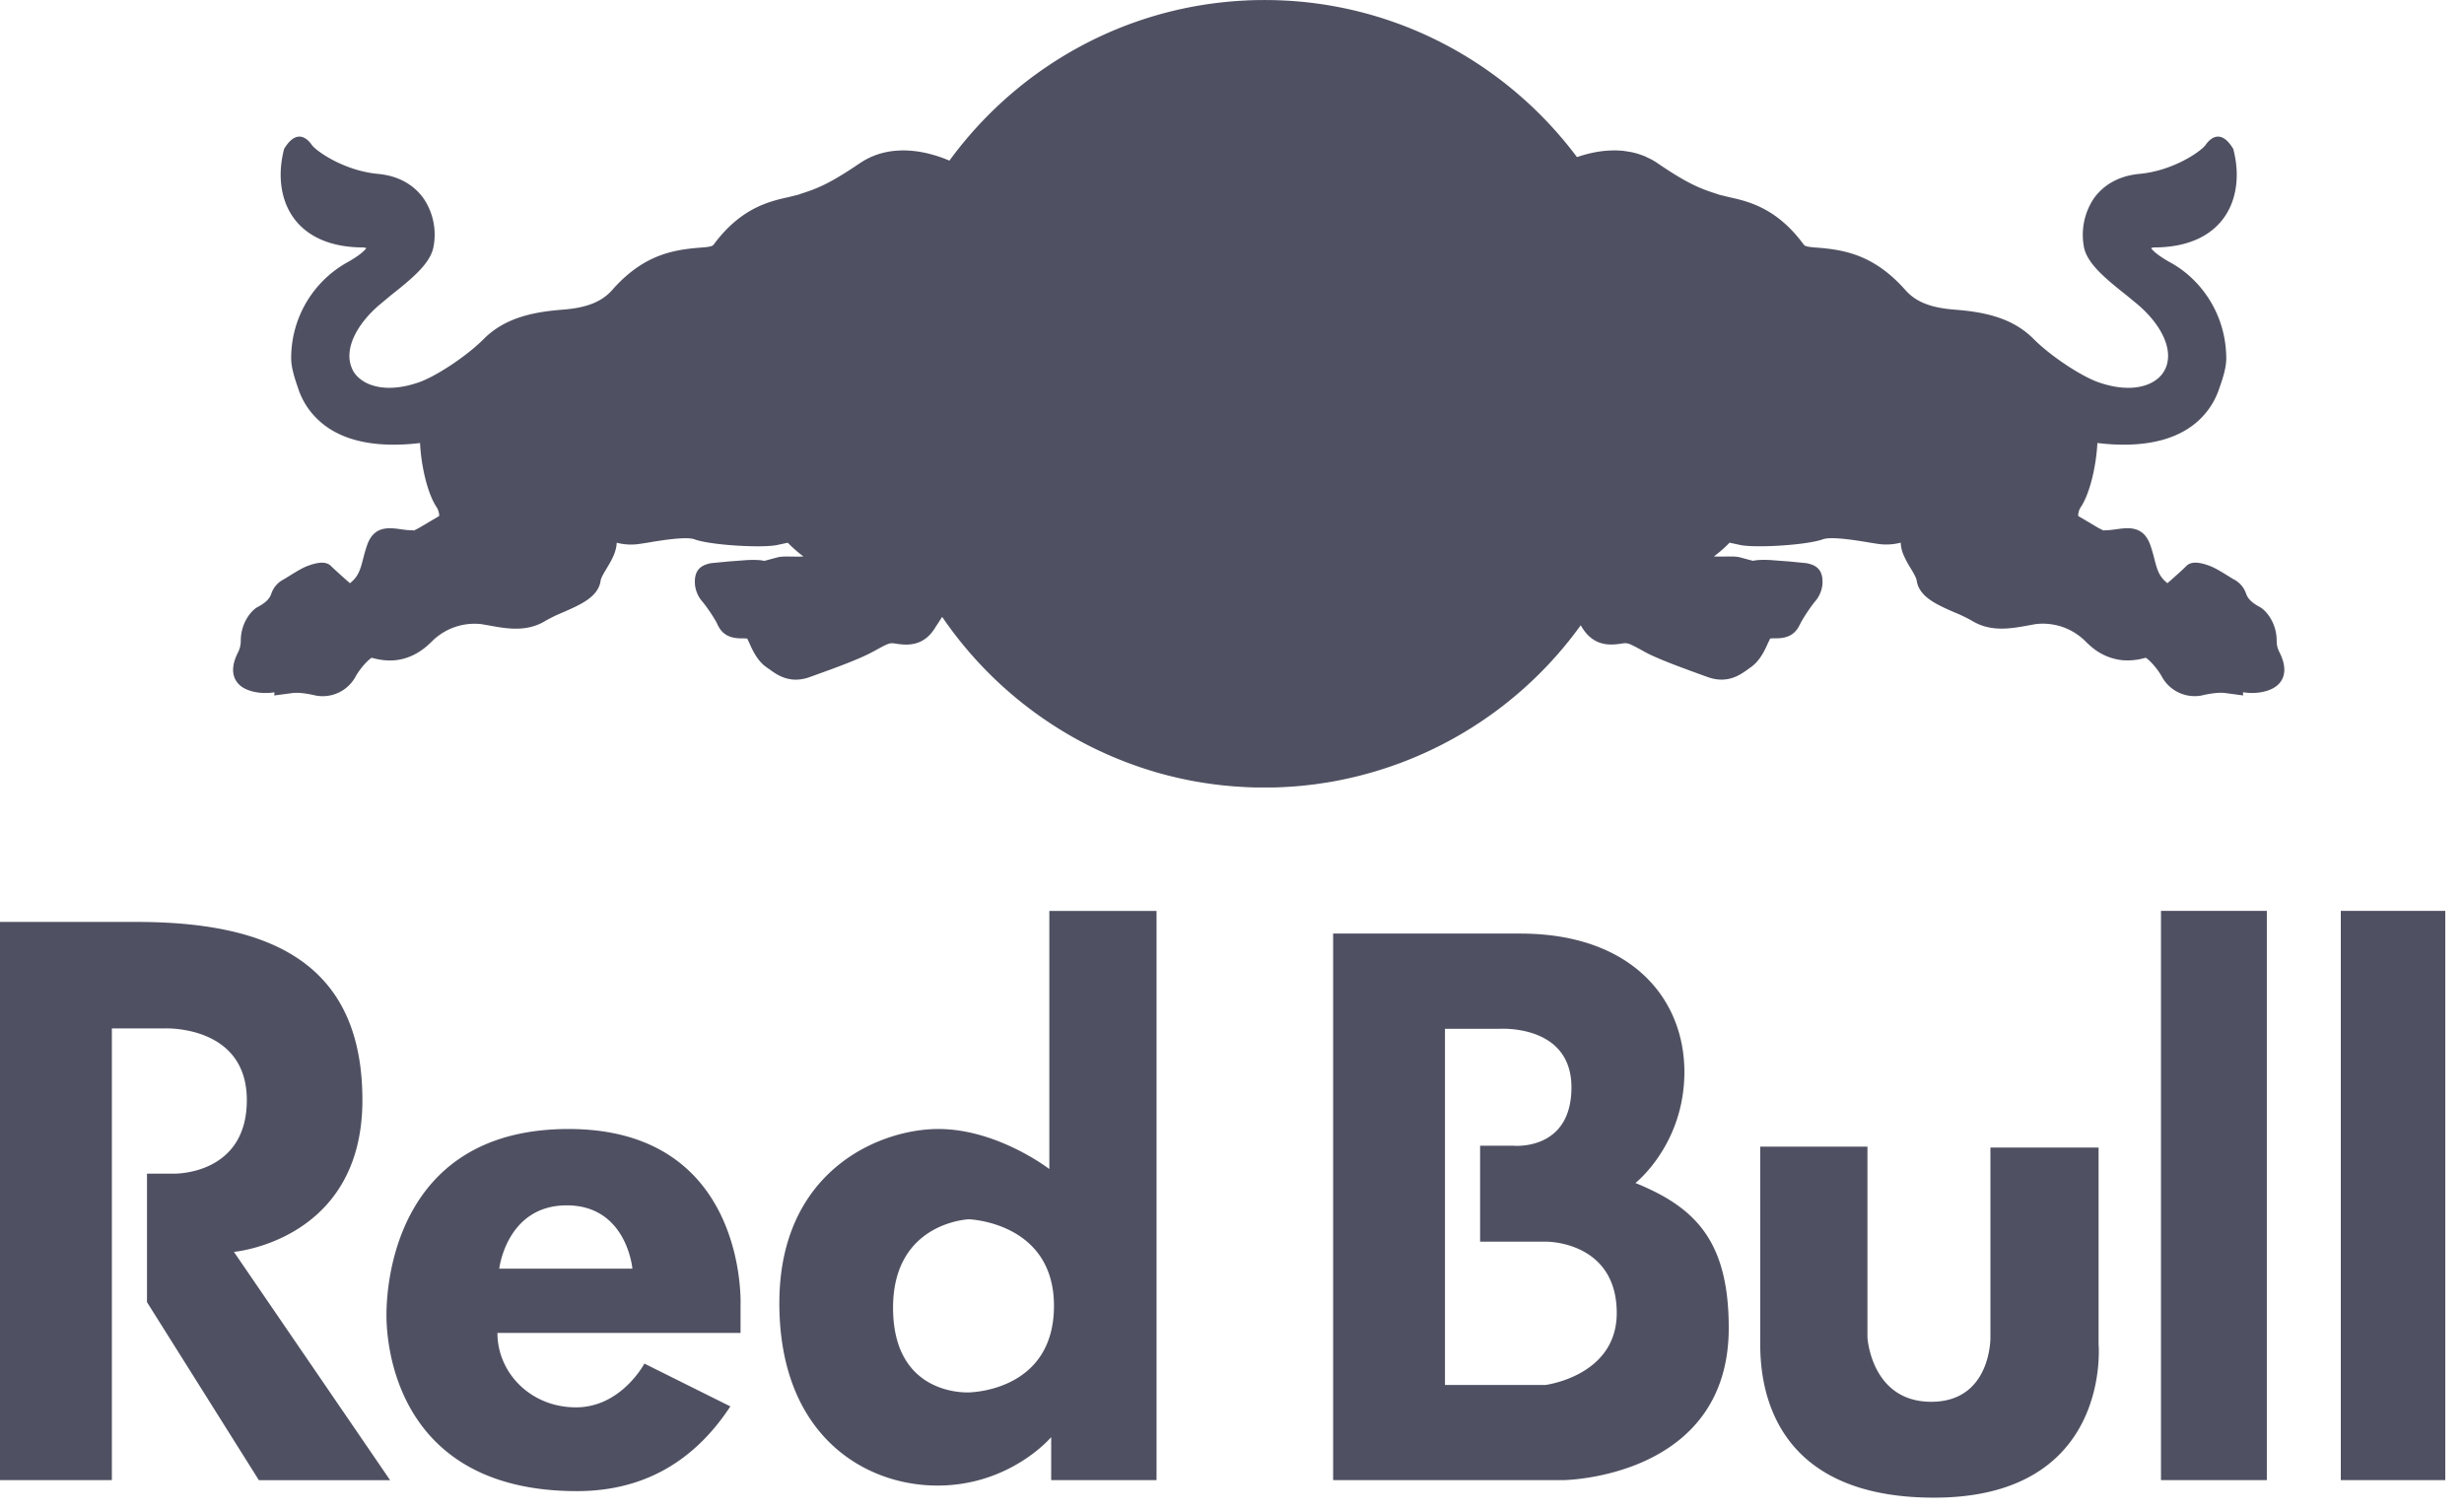 <svg fill="none" xmlns="http://www.w3.org/2000/svg" viewBox="0 0 75 46"><path d="m36.242 23.757.198.037-.197-.037Zm.539.09c.076.012.153.022.23.032l-.23-.031Zm.569.07c.074.006.149.013.224.018l-.224-.019Zm.304.024c.063.005.126.008.19.012l-.19-.012Zm.281.017.225.008-.225-.008Zm.3.01c.166.004.334.004.501 0h-.502Zm.581-.002.234-.009-.234.01Zm.307-.012.202-.013-.202.013Zm.271-.018.22-.019-.22.02Zm.594-.06c.057-.007.113-.015.168-.024l-.168.023ZM50.26 4.85a2.107 2.107 0 0 0-.186-.09l.186.09Zm-.61-.221a2.372 2.372 0 0 0-.236-.037l.236.037Zm14.62 11.498-.042.006.042-.006ZM9.693 12.786a2.268 2.268 0 0 1-.6-.913c-.1-.292-.23-.656-.23-.965a3.334 3.334 0 0 1 1.685-2.91c.396-.218.543-.367.603-.444a.283.283 0 0 0-.092-.023c-1.184 0-1.791-.464-2.09-.856-.282-.367-.426-.84-.426-1.359 0-.251.035-.515.105-.784.334-.555.65-.402.845-.118.124.177.971.783 2.016.879.76.072 1.17.447 1.383.746a1.959 1.959 0 0 1 .293 1.521c-.115.468-.604.89-1.286 1.427l-.386.322c-.566.5-.878 1.054-.878 1.525a.966.966 0 0 0 .119.463c.253.43.968.701 2.005.336.479-.167 1.402-.752 1.965-1.315.663-.666 1.548-.825 2.4-.893.739-.056 1.193-.239 1.514-.602.946-1.074 1.857-1.225 2.71-1.288.326-.026.344-.05.387-.107.47-.63.952-.964 1.386-1.158.33-.148.632-.215.879-.27l.3-.074.074-.027c.475-.154.842-.281 1.808-.938l.041-.026.04-.026h.001l.041-.025.041-.024h.001l.041-.021h.001l.04-.022h.002l.04-.02.003-.001.04-.02h.002l.041-.017.002-.001.041-.017h.002l.041-.016.002-.001.041-.015.044-.014.002-.001.04-.013h.004l.04-.013h.004l.04-.012h.003l.041-.01.004-.001.04-.01h.004l.04-.009h.004l.041-.008.004-.001.04-.007h.004l.04-.006.005-.001.04-.005h.004l.04-.005h.005l.04-.004h.005l.04-.003h.004l.04-.003h.004l.04-.002.045-.002H27.579l.084.005.039.002h.005l.038.003h.006l.038.005h.006l.038.004h.006l.038.005.006.001.037.005h.007l.037.006.006.001.037.006.007.001.036.007.007.001.036.007.006.001c.058.011.115.024.17.038l.036.009.007.002c.056.014.111.03.166.046l.032.01.008.003c.109.034.214.073.315.114l.029.012.037.015C30.964 2.063 34.23.184 37.94.014V.013a12.352 12.352 0 0 1 1.091 0l.18.009c3.59.217 6.753 2.038 8.79 4.76.29-.1.608-.175.931-.197h.009l.03-.002.032-.002h.016l.032-.001h.008l.031-.001h.128l.031.002h.008l.032.001h.007l.032.003h.007l.032.003h.007l.033.004h.006c.079.009.158.02.235.037l.035.007.005.001.034.008.005.001.034.01h.005l.034.01h.004l.036.01.003.002.035.01.004.002.035.012h.003l.039.014.035.013h.003l.035.015h.003l.036.015.002.001c.063.027.125.057.186.09h.002l.036.02.037.022.037.022.036.023.036.024c.666.455 1.05.656 1.378.787.148.06.284.104.43.151l.076.027.303.074c.164.037.352.078.555.145.508.167 1.116.49 1.705 1.283.043.058.062.082.39.107.852.064 1.76.215 2.712 1.289.318.362.77.545 1.509.601.857.068 1.739.227 2.4.894.564.562 1.486 1.147 1.967 1.314 1.036.366 1.755.095 2.002-.336.054-.09.09-.19.108-.297a.975.975 0 0 0 .015-.166c0-.47-.312-1.026-.876-1.524l-.07-.06-.32-.263c-.68-.537-1.17-.959-1.287-1.427a1.992 1.992 0 0 1 .293-1.521c.214-.3.628-.674 1.384-.746 1.05-.096 1.893-.701 2.016-.88.198-.283.512-.436.844.12.07.269.106.532.106.784 0 .52-.144.991-.426 1.358-.3.393-.906.856-2.092.856a.276.276 0 0 0-.09.024c.06.076.206.226.603.443.87.48 1.679 1.516 1.686 2.91 0 .31-.128.673-.231.965a2.302 2.302 0 0 1-.597.913c-.49.459-1.307.818-2.667.737a7.319 7.319 0 0 1-.428-.04c-.035.692-.224 1.513-.489 1.927a.528.528 0 0 0-.096.26l.002.037c.008.002.603.356.603.356l.096.049s.056.027.063.033c.009-.003.206-.012.206-.012l.039-.006h.004c.372-.036.94-.22 1.182.46.063.18.102.337.138.476.074.284.137.495.384.687 0 0 .122-.105.26-.23.108-.095.213-.192.316-.293.172-.177.49-.087.72 0 .232.09.52.29.723.407a.767.767 0 0 1 .376.437c.062.175.204.29.42.406.21.12.51.503.51 1.02 0 .08.008.148.03.22.015.048.036.097.064.154.293.593.058.892-.111 1.018-.228.172-.63.243-1.007.18l.003.098-.55-.074c-.214-.027-.496.028-.664.063l-.04.011a1.138 1.138 0 0 1-1.224-.58c-.147-.26-.376-.502-.488-.568a1.926 1.926 0 0 1-.722.074 1.717 1.717 0 0 1-.939-.414 2.499 2.499 0 0 1-.165-.152 1.835 1.835 0 0 0-1.532-.53l-.24.044c-.497.09-1.118.205-1.69-.147a4.556 4.556 0 0 0-.55-.263c-.52-.229-1.059-.464-1.132-.96-.012-.088-.108-.25-.186-.378a3.168 3.168 0 0 1-.201-.372 1.084 1.084 0 0 1-.1-.404 1.746 1.746 0 0 1-.707.035l-.226-.035c-.38-.065-1.178-.197-1.431-.104-.506.184-2.097.273-2.533.172l-.312-.068a3.822 3.822 0 0 1-.477.419c.319.017.6-.022.793.028l.4.106c.128-.038.441-.034.619-.017l.469.035.535.052c.258.052.532.164.485.673a.943.943 0 0 1-.236.51 5.1 5.1 0 0 0-.413.616l-.02.04c-.11.235-.271.45-.742.45-.06-.002-.12 0-.178.006-.015.039-.053.11-.053.11-.106.242-.26.58-.552.775l-.078.057c-.235.169-.626.447-1.224.228l-.206-.074c-.522-.19-1.311-.474-1.71-.693l-.055-.031c-.371-.204-.453-.245-.588-.226l-.075.011c-.284.04-.82.113-1.191-.506l-.034-.054a11.897 11.897 0 0 1-7.45 4.737l-.014.003c-.104.02-.208.037-.313.053l-.04.006-.142.021a6.467 6.467 0 0 1-.169.023l-.102.013-.16.018-.112.012c-.073.006-.146.013-.22.018l-.069.005-.201.013-.074.004-.233.009-.08.001a9.65 9.65 0 0 1-.502 0l-.074-.001-.225-.009-.092-.005-.19-.012-.08-.005c-.074-.006-.149-.012-.224-.02l-.11-.01-.146-.017-.082-.01a7.399 7.399 0 0 1-.23-.031l-.093-.014-.164-.026-.084-.014c-.066-.012-.132-.023-.197-.036l-.142-.029-.073-.015c-.097-.02-.195-.042-.291-.066l-.026-.006-.151-.037-.078-.02c-.09-.023-.181-.049-.27-.074l-.033-.01a11.92 11.92 0 0 1-6.5-4.725l-.202.311c-.367.62-.903.547-1.19.507l-.076-.012c-.134-.02-.219.022-.586.226l-.06.031c-.396.22-1.182.504-1.707.693l-.206.074c-.599.219-.991-.06-1.221-.228l-.081-.056c-.293-.195-.444-.533-.552-.776 0 0-.035-.07-.052-.11a1.705 1.705 0 0 0-.18-.006c-.466 0-.632-.215-.739-.45l-.019-.04a4.83 4.83 0 0 0-.416-.616.93.93 0 0 1-.235-.51c-.049-.508.229-.62.485-.673l.535-.052.47-.035c.175-.016.488-.02.616.018l.401-.107c.191-.05.474-.01.79-.028a4.562 4.562 0 0 1-.475-.418l-.312.067c-.438.1-2.026.012-2.528-.171-.255-.094-1.052.038-1.434.104l-.23.035a1.74 1.74 0 0 1-.702-.035c-.012.29-.168.553-.302.775-.077.129-.176.29-.188.379-.068.496-.613.73-1.131.959a4.61 4.61 0 0 0-.548.264c-.57.352-1.192.236-1.69.146l-.242-.043a1.837 1.837 0 0 0-1.531.53c-.746.749-1.488.584-1.826.491-.112.067-.342.308-.488.568a1.14 1.14 0 0 1-1.226.58l-.04-.01c-.167-.036-.445-.09-.658-.064l-.554.074.006-.097c-.38.062-.783-.01-1.011-.18-.168-.126-.403-.425-.106-1.019a.775.775 0 0 0 .092-.373c0-.518.298-.901.506-1.02.22-.116.363-.232.422-.406a.76.76 0 0 1 .375-.437c.202-.117.49-.318.721-.407.23-.087.55-.178.723 0 .175.172.576.522.576.522.368-.286.333-.616.524-1.163.238-.68.808-.496 1.179-.46l.042.006s.2.008.206.011l.066-.032.093-.05.604-.356c.002-.007.002-.018.002-.036a.52.52 0 0 0-.095-.26c-.266-.414-.454-1.236-.488-1.927a6.968 6.968 0 0 1-.28.029c-1.448.117-2.309-.252-2.812-.727Z" fill="#4F5162"/><path d="M13.258 12.98s-.12 1.176.406 2.212c0 0 .39.556-.015.914l-.806.472s-.108.08-.468.053c0 0-.497-.124-.663.097 0 0-.144.425-.324.776 0 0-.367.849-.975 1.12 0 0-.484.113-.63.535 0 0-.157.297-.47.31 0 0-.233.074-.387.597 0 0-.084.339-.08.598 0 0 .398-.052.657.042 0 0 .637.216.922-.313 0 0 .55-.95.959-.806 0 0 .82.276 1.399-.327 0 0 .795-.875 1.918-.695 0 0 1.266.258 1.66-.036 0 0 .799-.42 1.098-.524 0 0 .367-.108.404-.512 0 0 .223-.569.385-.758l-.604-.007s-.546.926-1.475 1.205c0 0-.508.205-1.527.039 0 0-1.464-.334-2.75 1.064 0 0-.176.256-.426.153 0 0 .71-1.22 2.27-1.509 0 0 .51-.109.936-.04 0 0 2.101.063 3.075-2.02 0 0-.105-1.776.36-2.196 0 0 .18-.056.144.287 0 0-.32 1.86.28 2.221 0 0 .35.276.994.174 0 0 .977-.235 1.772-.098 0 0 1.222.292 2.272.157 0 0-.273-.42-.22-.923 0 0 .151-.36.323-.129 0 0 .404 1.344 1.509 1.747 0 0 .986.362.97 1.622 0 0-.151.172-1.459.64 0 0-.489.155-.646-.212 0 0-.63-1.36-1.18-1.317l-1.03.084s-.351.09-.093.374c0 0 .353.473.498.755 0 0 .042.24.373.19 0 0 .46-.23.72.632 0 0 .237.43.639.568 0 0 .375.127.728-.073 0 0 1.702-.629 1.998-.852 0 0 .368-.207.66-.108 0 0 .511.123.721-.283l.528-.822s.116-.202.1-.456c0 0 .047-.252-.164-.508 0 0-.199-.213-.23-.366l-.376-.89s-.153-.238-.32-.335l-.502.037s.345.889.598 1.25c0 0 .343.528.325.863 0 0-.022.235-.114.333 0 0-.116.187-.163.278 0 0-.152.332-.276.406 0 0-.213.127-.265.132 0 0-.093.026-.024-.141 0 0 .281-.597.263-.915 0 0 .055-.332-.179-.527 0 0-.547-.87-.625-1.129 0 0-.172-.348-.263-.407 0 0-.191-.253.117-.371 0 0 .769-.175.906-.27 0 0 .37-.113.61-.888 0 0 .33-.903.325-1.461 0 0 .648 1.258-.385 2.536 0 0 .817.243 1.156 0 0 0 1.018-.15 1.215-.204 0 0 .256-.063.11.12 0 0-.308.44-.334.729 0 0-.02.229-.206.363 0 0-.58.408-.63.8 0 0-.124.376.132.286 0 0 .347-.162.469 0 0 0 .036.018-.098.169 0 0-.348.304-.373.713 0 0 .064.472.187.623 0 0 .156.219.404.15 0 0 .065-.054.184-.018 0 0 .122 0 .442-.112 0 0 .484-.134.646-.191 0 0 .617-.223.921-.207 0 0 .198-.022.45.029 0 0 .772.088 1.286-.484 0 0 .392-.313.524-.01 0 0 .939 1.269 2.458.935 0 0-1.209-.5-1.522-1.183 0 0-.042-.578-.675-1.382 0 0-.194-.267-.007-.336 0 0 .108-.082.344.157 0 0 .601.58.819 1.113 0 0 .746 1.136 1.823.754 0 0-.845-.328-1.242-.94 0 0-.246-.83-1.07-1.446 0 0-.033-.931-.418-1.454 0 0-.196-.875-.25-1.08 0 0-.207-.768-.205-.98 0 0 .068-1.003-.574-1.784 0 0-.43-.836-1.1-1.418 0 0-.51-.634-.89-1.022 0 0-.498-.588-1.584-1.356 0 0-.492-.36-.853-.748 0 0-1.917-1.389-3.302-.275 0 0-.956.656-1.755.858 0 0-1.641.193-2.341 1.34 0 0-.06.212-.721.293 0 0-1.454-.177-2.524 1.262 0 0-.497.489-1.481.608 0 0-1.605-.166-2.65 1.073 0 0-2.636 2.316-4.209.815 0 0-.814-.777.117-2.183 0 0 .59-.718 1.598-1.468 0 0 .818-.58.443-1.482 0 0-.198-.871-1.423-.894 0 0-1.537-.3-2.159-1.08 0 0-.694 2.461 2.03 2.42 0 0 .71.106.462.673 0 0-.348.486-.815.663 0 0-.822.362-1.193 1.567 0 0-.83 2.11 1.195 2.924.78.27 1.68.191 2.482.05ZM9.36 17.95a.493.493 0 0 1 .413-.11c.323.07.128.35.128.35-.13.247-.557.662-.557.662-.379.285-.679-.055-.679-.055-.28-.279.085-.413.085-.413.212-.087.61-.433.61-.433Zm-.813 1.32s.118.087.055.26c0 0-.3.829-.286 1.107 0 0-.666.12-.758-.211 0 0-.018-.128.09-.313 0 0 .113-.172.143-.488 0 0-.01-.795.501-.585.102.057.182.14.255.23Zm23.458-1.683c-.117-.003-.147-.046-.133-.176.08-.361.367-.517.367-.517.539-.324.605 0 .605 0 .099.58-.357.653-.357.653-.09.032-.482.04-.482.04Zm1.627-2.589c.01-.272.033-.876-.241-1.092-.102-.081-.502-.523-.502-.523-.061-.107-.108-.114-.108-.114-.083-.008-.19.185-.19.185-.285.555-.57.487-.57.487-.002-.1.066-.214.066-.214.137-.27.274-.54.409-.81.041-.096.08-.224.08-.224.275-.43.535-.103.535-.103.116.228.733.97.733.97.137.164.15.34.15.34.143 1.016-.361 1.098-.361 1.098Zm-5.687-6.133c-.085-.153-.05-.309.035-.457.191-.295.37.026.37.026.66.927.172 2.313.172 2.313-.068-1.276-.577-1.882-.577-1.882Zm35.426 4.114s.12 1.177-.406 2.213c0 0-.39.556.015.914l.807.472s.108.08.468.053c0 0 .496-.124.662.097 0 0 .144.425.325.776 0 0 .367.849.975 1.12 0 0 .484.113.63.535 0 0 .157.297.469.31 0 0 .233.074.388.597 0 0 .084.339.08.598 0 0-.398-.052-.658.042 0 0-.636.216-.921-.313 0 0-.55-.95-.959-.806 0 0-.82.276-1.399-.327 0 0-.795-.875-1.919-.695 0 0-1.265.258-1.66-.036 0 0-.798-.42-1.097-.524 0 0-.367-.108-.404-.512 0 0-.223-.569-.385-.758l.603-.007s.547.926 1.476 1.205c0 0 .508.205 1.527.039 0 0 1.464-.334 2.75 1.064 0 0 .176.256.426.153 0 0-.71-1.22-2.27-1.509 0 0-.51-.109-.937-.04 0 0-2.1.063-3.075-2.02 0 0 .106-1.776-.36-2.196 0 0-.179-.056-.143.287 0 0 .319 1.86-.28 2.221 0 0-.35.276-.994.174 0 0-.978-.235-1.772-.098 0 0-1.222.292-2.272.157 0 0 .272-.42.219-.923 0 0-.15-.36-.323-.129 0 0-.404 1.344-1.508 1.747 0 0-.986.362-.97 1.622 0 0 .151.172 1.459.64 0 0 .488.155.646-.212 0 0 .63-1.36 1.179-1.317l1.03.084s.352.09.093.374c0 0-.352.473-.497.755 0 0-.042.24-.373.19 0 0-.46-.23-.72.632 0 0-.237.43-.639.568 0 0-.376.127-.728-.073 0 0-1.702-.629-1.998-.852 0 0-.369-.207-.66-.108 0 0-.51.123-.72-.283l-.528-.822s-.117-.202-.1-.456c0 0-.048-.252.163-.508 0 0 .2-.213.23-.366l.377-.89s.152-.238.32-.335l.502.037s-.346.889-.6 1.25c0 0-.342.528-.324.863 0 0 .023.235.114.333 0 0 .116.187.163.278 0 0 .152.332.276.406 0 0 .213.127.265.132 0 0 .093.026.023-.141 0 0-.28-.597-.262-.915 0 0-.054-.332.178-.527 0 0 .548-.87.627-1.129 0 0 .17-.348.262-.407 0 0 .191-.253-.117-.371 0 0-.768-.175-.906-.27 0 0-.37-.113-.61-.888 0 0-.33-.903-.325-1.461 0 0-.648 1.258.385 2.536 0 0-.817.243-1.155 0 0 0-1.018-.15-1.216-.204 0 0-.255-.063-.11.12 0 0 .308.44.334.729 0 0 .02.229.206.363 0 0 .58.408.63.8 0 0 .124.376-.132.286 0 0-.346-.162-.469 0 0 0-.036.018.098.169 0 0 .348.304.373.713 0 0-.064.472-.187.623 0 0-.156.219-.404.15 0 0-.065-.054-.184-.018 0 0-.123 0-.442-.112 0 0-.485-.134-.647-.191 0 0-.617-.223-.921-.207 0 0-.198-.022-.45.029 0 0-.772.088-1.286-.484 0 0-.391-.313-.524-.01 0 0-.938 1.269-2.458.935 0 0 1.21-.5 1.523-1.183 0 0 .041-.578.674-1.382 0 0 .194-.267.007-.336 0 0-.108-.082-.344.157 0 0-.6.58-.818 1.113 0 0-.748 1.136-1.824.754 0 0 .845-.328 1.242-.94 0 0 .246-.83 1.072-1.446 0 0 .032-.931.417-1.454 0 0 .196-.875.248-1.08 0 0 .208-.768.207-.98 0 0-.07-1.003.573-1.784 0 0 .43-.836 1.102-1.418 0 0 .509-.634.888-1.022 0 0 .498-.588 1.585-1.356 0 0 .492-.36.852-.748 0 0 1.917-1.389 3.302-.275 0 0 .956.656 1.755.858 0 0 1.642.193 2.341 1.34 0 0 .06.212.721.293 0 0 1.454-.177 2.524 1.262 0 0 .497.489 1.481.608 0 0 1.605-.166 2.65 1.073 0 0 2.636 2.316 4.209.815 0 0 .814-.777-.117-2.183 0 0-.59-.718-1.598-1.468 0 0-.818-.58-.443-1.482 0 0 .198-.871 1.423-.894 0 0 1.537-.3 2.159-1.08 0 0 .694 2.461-2.03 2.42 0 0-.71.106-.463.673 0 0 .348.486.816.663 0 0 .821.362 1.193 1.567 0 0 .83 2.11-1.196 2.924-.778.27-1.678.191-2.48.05Zm3.9 4.972a.493.493 0 0 0-.414-.111c-.323.07-.128.35-.128.35.13.247.557.662.557.662.38.285.679-.055.679-.055.28-.279-.085-.413-.085-.413-.212-.087-.61-.433-.61-.433Zm.811 1.318s-.117.088-.055.26c0 0 .301.83.287 1.108 0 0 .666.12.758-.211 0 0 .017-.128-.09-.313 0 0-.114-.172-.143-.488 0 0 .01-.795-.501-.585a.938.938 0 0 0-.256.23Zm-23.458-1.682c.117-.003.148-.046.133-.176-.079-.361-.366-.517-.366-.517-.54-.324-.605 0-.605 0-.098.58.356.653.356.653.091.032.482.04.482.04Zm-1.627-2.589c-.01-.272-.033-.876.242-1.092.102-.081.502-.523.502-.523.061-.107.108-.114.108-.114.082-.008.19.185.19.185.284.555.57.487.57.487.002-.1-.066-.214-.066-.214-.138-.27-.274-.54-.41-.81a2.546 2.546 0 0 1-.08-.224c-.274-.43-.534-.103-.534-.103-.116.228-.733.97-.733.97a.663.663 0 0 0-.15.34c-.143 1.016.361 1.098.361 1.098Zm5.688-6.133c.084-.153.05-.309-.035-.457-.191-.295-.37.026-.37.026-.66.927-.172 2.313-.172 2.313.067-1.276.577-1.882.577-1.882ZM0 28.06v16.99h3.405V31.302h1.604s2.504-.114 2.504 2.182c0 2.295-2.223 2.238-2.223 2.238h-.816v3.911l3.405 5.418h3.995L7.12 38.103s3.911-.34 3.911-4.619c0-4.278-2.954-5.424-6.893-5.424H0Zm49.78 7.947s1.49-1.168 1.49-3.381c0-2.215-1.597-4.211-4.998-4.211h-5.694V45.05h7.014s5.028-.057 5.028-4.632c0-2.656-1.024-3.673-2.84-4.411Zm-2.745 6.148h-3.052v-10.84h1.631s2.218-.167 2.218 1.781-1.764 1.776-1.764 1.776h-1.016v2.92h1.983c.52 0 2.176.254 2.176 2.173s-2.176 2.19-2.176 2.19Zm24.215-14.43h3.18V45.05h-3.18V27.725Zm-5.473 0h3.222V45.05h-3.222V27.725Zm-12.199 7.176h3.264v5.809s.114 1.956 1.942 1.956c1.828 0 1.801-1.956 1.801-1.956v-5.781h3.292v5.98s.422 4.675-5.009 4.675c-5.43 0-5.29-4.109-5.29-4.845V34.9ZM31.94 27.725v7.857s-1.576-1.219-3.378-1.219c-1.8 0-4.84 1.275-4.84 5.299 0 4.023 2.59 5.554 4.813 5.554s3.461-1.474 3.461-1.474v1.309h3.207V27.725H31.94Zm-2.477 14.656c-.169 0-2.28.029-2.28-2.578 0-2.607 2.308-2.692 2.308-2.692s2.59.085 2.59 2.635-2.449 2.635-2.618 2.635Zm-12.156-8.018c5.459 0 5.234 5.356 5.234 5.356v.85h-7.4c0 1.217 1.012 2.266 2.391 2.266s2.082-1.332 2.082-1.332l2.617 1.303c-1.21 1.843-2.842 2.579-4.67 2.579-5.685 0-5.798-4.76-5.798-5.355 0-.595.085-5.667 5.544-5.667Zm-2.11 4.25h4.052s-.169-1.926-1.998-1.926c-1.83 0-2.055 1.926-2.055 1.926Z" fill="#4F5162"/></svg>